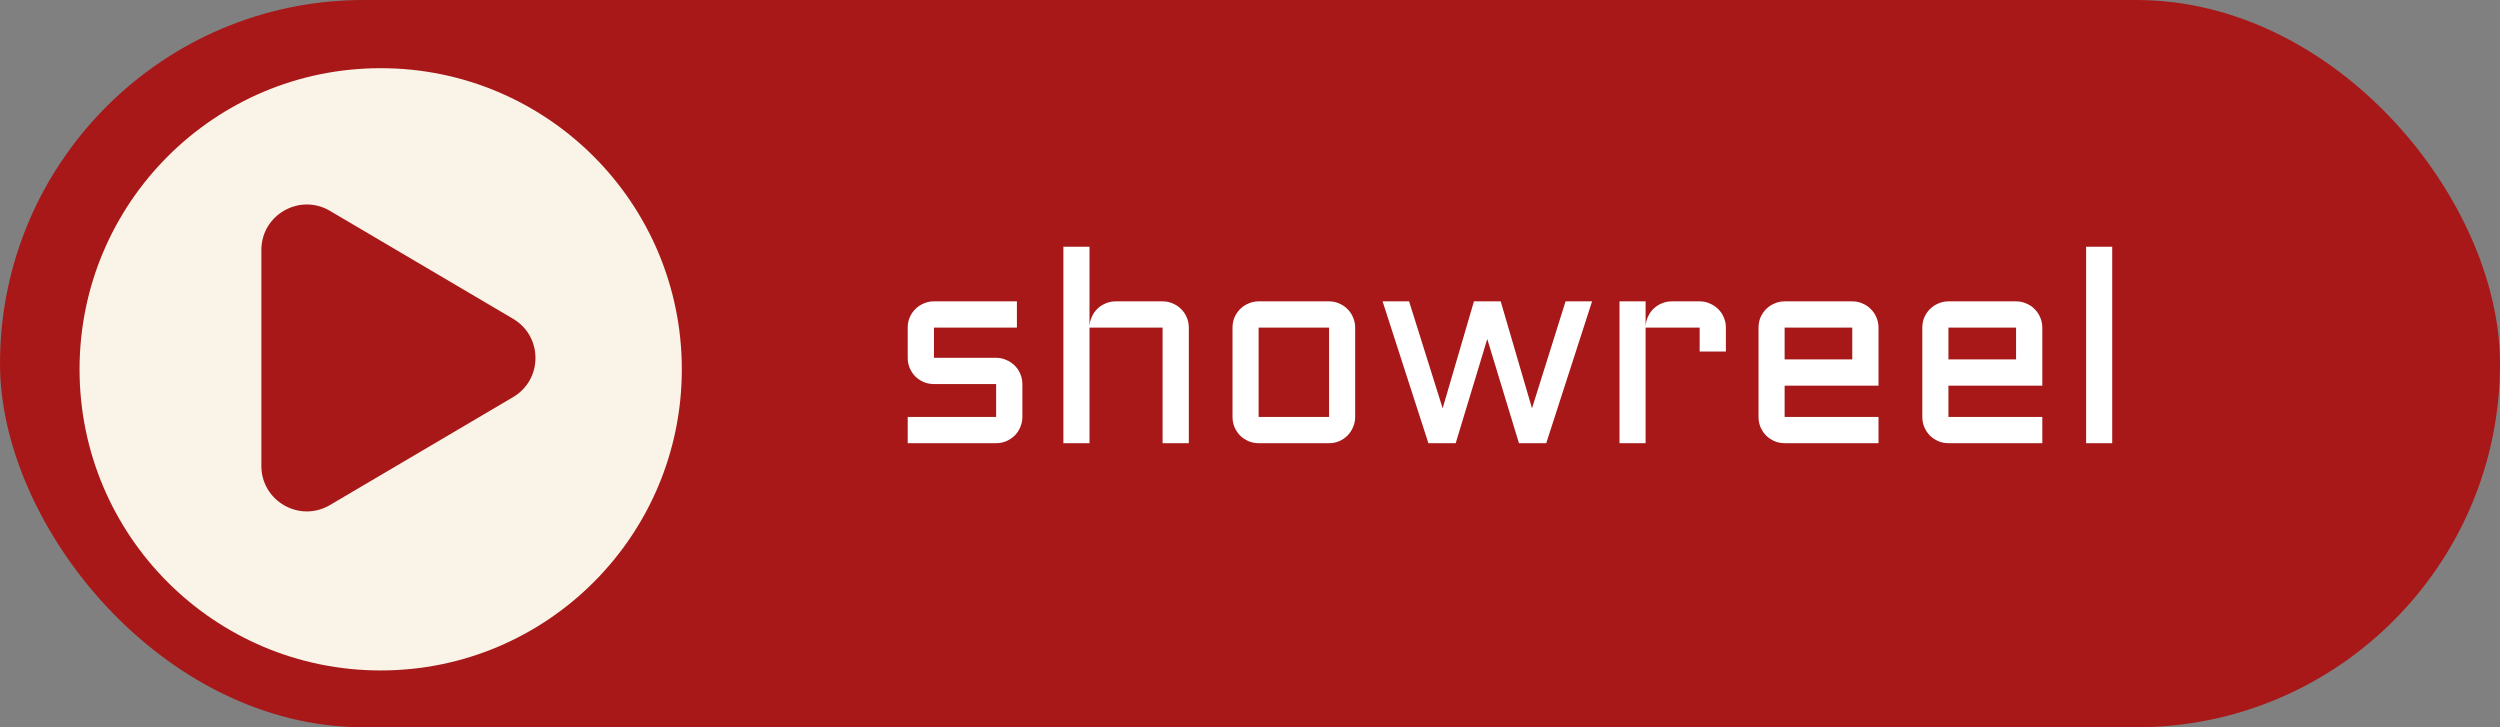 <svg width="220" height="64" viewBox="0 0 220 64" fill="none" xmlns="http://www.w3.org/2000/svg">
<rect x="0" y="0" width="220" height="64" fill="#808080" stroke="none"/>
<rect width="220" height="64" rx="32" fill="#A81818"/>
<circle cx="33.5" cy="32.5" r="26.5" fill="#F9F4E7"/>
<path d="M45.152 28.054C47.778 29.601 47.778 33.399 45.152 34.946L29.031 44.446C26.364 46.017 23 44.095 23 41L23 22C23 18.905 26.364 16.983 29.031 18.554L45.152 28.054Z" fill="#A81818"/>
<path d="M87.66 36.691V33.797H82.188C81.867 33.797 81.566 33.738 81.285 33.621C81.004 33.496 80.758 33.332 80.547 33.129C80.344 32.918 80.18 32.672 80.055 32.391C79.938 32.109 79.879 31.809 79.879 31.488V28.828C79.879 28.508 79.938 28.207 80.055 27.926C80.18 27.645 80.344 27.402 80.547 27.199C80.758 26.988 81.004 26.824 81.285 26.707C81.566 26.582 81.867 26.52 82.188 26.52H89.488V28.828H82.188V31.488H87.66C87.981 31.488 88.277 31.551 88.551 31.676C88.832 31.793 89.078 31.957 89.289 32.168C89.5 32.371 89.664 32.613 89.781 32.895C89.906 33.176 89.969 33.477 89.969 33.797V36.691C89.969 37.012 89.906 37.312 89.781 37.594C89.664 37.875 89.5 38.121 89.289 38.332C89.078 38.535 88.832 38.699 88.551 38.824C88.277 38.941 87.981 39 87.66 39H79.879V36.691H87.66ZM104.617 39H102.309V28.828H95.875V39H93.578V21.715H95.875V28.723C95.891 28.418 95.961 28.133 96.086 27.867C96.211 27.594 96.375 27.359 96.578 27.164C96.789 26.961 97.031 26.805 97.305 26.695C97.578 26.578 97.871 26.52 98.184 26.52H102.309C102.629 26.52 102.93 26.582 103.211 26.707C103.492 26.824 103.734 26.988 103.938 27.199C104.148 27.402 104.312 27.645 104.43 27.926C104.555 28.207 104.617 28.508 104.617 28.828V39ZM119.254 36.691C119.254 37.012 119.191 37.312 119.066 37.594C118.949 37.875 118.785 38.121 118.574 38.332C118.371 38.535 118.129 38.699 117.848 38.824C117.574 38.941 117.277 39 116.957 39H110.758C110.445 39 110.148 38.941 109.867 38.824C109.586 38.699 109.34 38.535 109.129 38.332C108.926 38.121 108.762 37.875 108.637 37.594C108.52 37.312 108.461 37.012 108.461 36.691V28.828C108.461 28.508 108.52 28.207 108.637 27.926C108.762 27.645 108.926 27.402 109.129 27.199C109.34 26.988 109.586 26.824 109.867 26.707C110.148 26.582 110.445 26.52 110.758 26.52H116.957C117.277 26.52 117.574 26.582 117.848 26.707C118.129 26.824 118.371 26.988 118.574 27.199C118.785 27.402 118.949 27.645 119.066 27.926C119.191 28.207 119.254 28.508 119.254 28.828V36.691ZM110.758 28.828V36.691H116.957V28.828H110.758ZM125.699 39L121.668 26.52H124L126.953 35.93L129.707 26.52H132.062L134.816 35.93L137.77 26.52H140.102L136.07 39H133.668L130.879 29.836L128.102 39H125.699ZM144.812 28.828V39H142.516V26.52H144.812V28.723C144.828 28.418 144.898 28.133 145.023 27.867C145.148 27.594 145.312 27.359 145.516 27.164C145.727 26.961 145.969 26.805 146.242 26.695C146.516 26.578 146.809 26.52 147.121 26.52H149.57C149.891 26.52 150.188 26.582 150.461 26.707C150.742 26.824 150.988 26.988 151.199 27.199C151.41 27.402 151.574 27.645 151.691 27.926C151.816 28.207 151.879 28.508 151.879 28.828V30.938H149.57V28.828H144.812ZM165.309 33.938H157.047V36.691H165.309V39H157.047C156.734 39 156.438 38.941 156.156 38.824C155.875 38.699 155.629 38.535 155.418 38.332C155.215 38.121 155.051 37.875 154.926 37.594C154.809 37.312 154.75 37.012 154.75 36.691V28.828C154.75 28.508 154.809 28.207 154.926 27.926C155.051 27.645 155.215 27.402 155.418 27.199C155.629 26.988 155.875 26.824 156.156 26.707C156.438 26.582 156.734 26.52 157.047 26.52H163C163.32 26.52 163.621 26.582 163.902 26.707C164.184 26.824 164.426 26.988 164.629 27.199C164.84 27.402 165.004 27.645 165.121 27.926C165.246 28.207 165.309 28.508 165.309 28.828V33.938ZM157.047 28.828V31.629H163V28.828H157.047ZM179.723 33.938H171.461V36.691H179.723V39H171.461C171.148 39 170.852 38.941 170.57 38.824C170.289 38.699 170.043 38.535 169.832 38.332C169.629 38.121 169.465 37.875 169.34 37.594C169.223 37.312 169.164 37.012 169.164 36.691V28.828C169.164 28.508 169.223 28.207 169.34 27.926C169.465 27.645 169.629 27.402 169.832 27.199C170.043 26.988 170.289 26.824 170.57 26.707C170.852 26.582 171.148 26.52 171.461 26.52H177.414C177.734 26.52 178.035 26.582 178.316 26.707C178.598 26.824 178.84 26.988 179.043 27.199C179.254 27.402 179.418 27.645 179.535 27.926C179.66 28.207 179.723 28.508 179.723 28.828V33.938ZM171.461 28.828V31.629H177.414V28.828H171.461ZM185.875 21.715V39H183.578V21.715H185.875Z" fill="white"/>
</svg>
